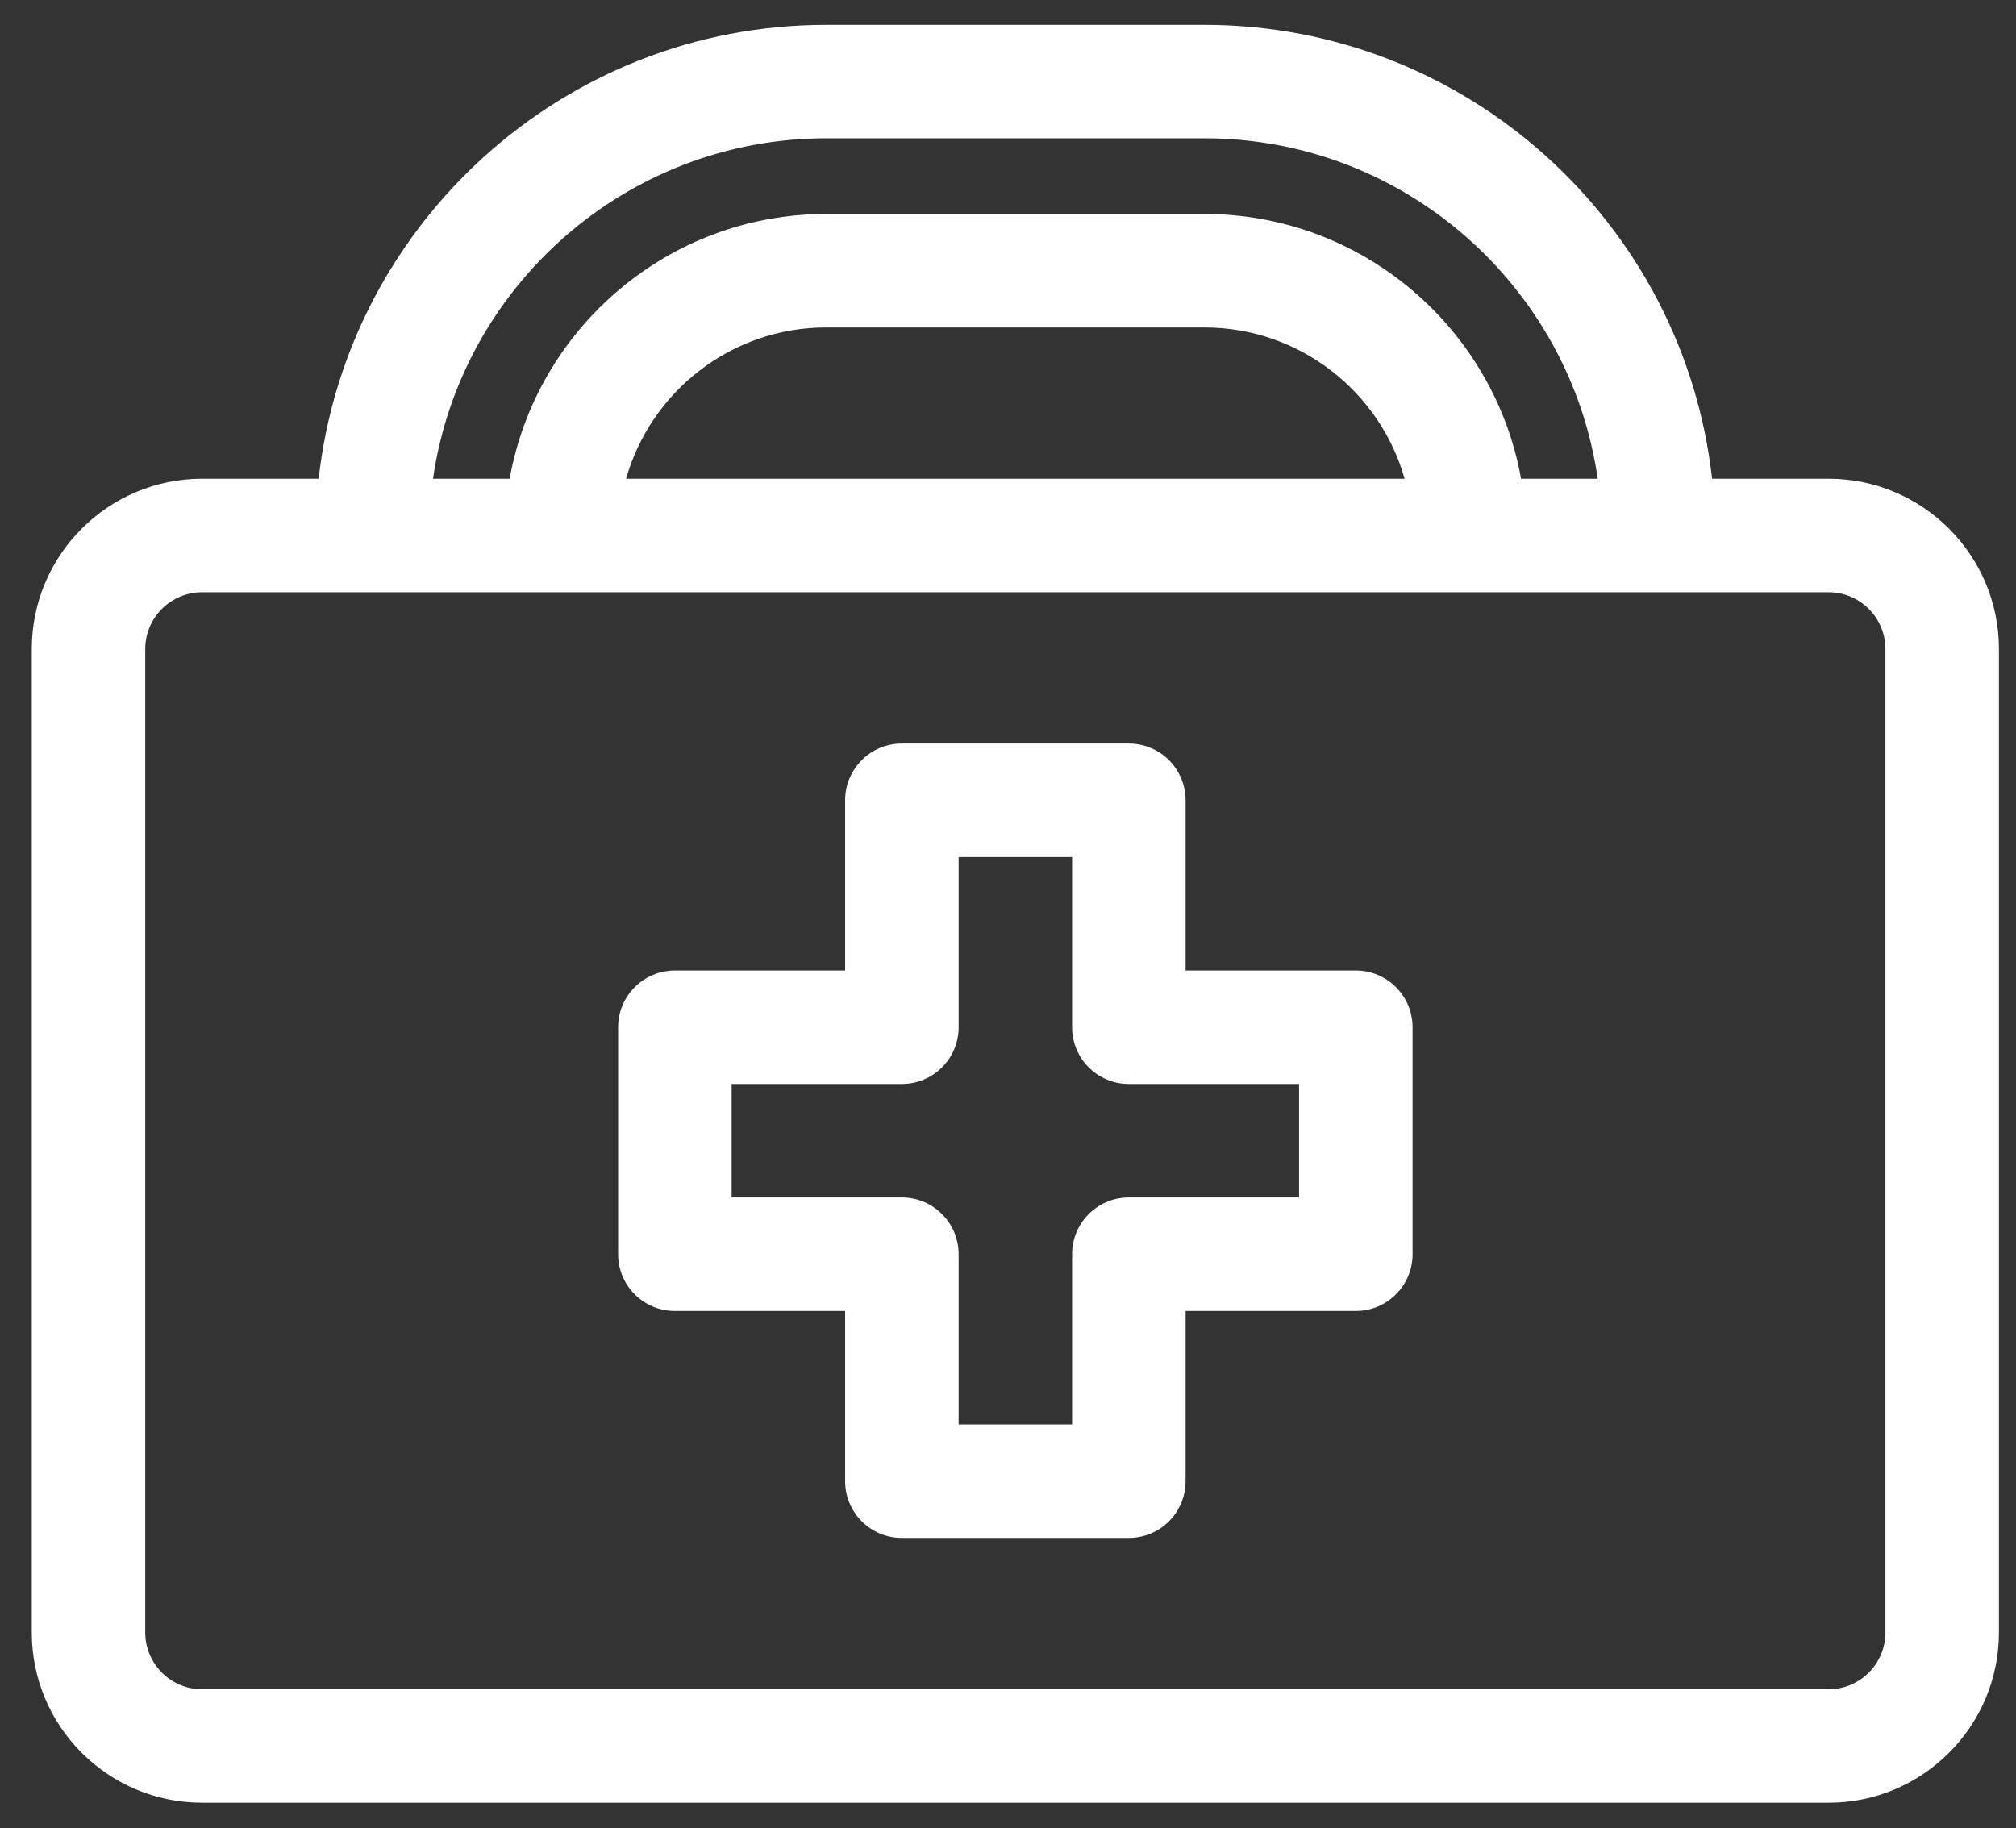 <svg width="43" height="39" viewBox="0 0 43 39" fill="none" xmlns="http://www.w3.org/2000/svg">
<rect x="0" y="0" width="43" height="39" fill="#333333" stroke="none"/>
<path d="M39.005 10.212H36.517C35.913 4.773 31.289 0.53 25.691 0.53H17.622C12.025 0.53 7.401 4.773 6.797 10.212H4.309C2.307 10.212 0.678 11.841 0.678 13.843V34.822C0.678 36.825 2.307 38.453 4.309 38.453H39.005C41.007 38.453 42.636 36.825 42.636 34.822V13.843C42.636 11.841 41.007 10.212 39.005 10.212ZM17.622 2.95H25.691C29.952 2.95 33.488 6.112 34.078 10.212H32.443C31.87 7.006 29.06 4.564 25.691 4.564H17.622C14.254 4.564 11.444 7.006 10.871 10.212H9.236C9.825 6.112 13.362 2.95 17.622 2.95ZM29.96 10.212H13.354C13.882 8.352 15.595 6.985 17.622 6.985H25.691C27.719 6.985 29.432 8.352 29.96 10.212ZM40.215 34.822C40.215 35.49 39.672 36.033 39.005 36.033H4.309C3.641 36.033 3.098 35.49 3.098 34.822V13.843C3.098 13.176 3.641 12.633 4.309 12.633H39.005C39.672 12.633 40.215 13.176 40.215 13.843V34.822Z" fill="#ffffff"/>
<path d="M28.919 20.702H25.288V17.071C25.288 16.402 24.746 15.86 24.077 15.86H19.236C18.568 15.86 18.026 16.402 18.026 17.071V20.702H14.395C13.726 20.702 13.184 21.244 13.184 21.912V26.753C13.184 27.422 13.726 27.964 14.395 27.964H18.026V31.595C18.026 32.263 18.568 32.805 19.236 32.805H24.077C24.746 32.805 25.288 32.263 25.288 31.595V27.964H28.919C29.587 27.964 30.129 27.422 30.129 26.753V21.912C30.129 21.244 29.587 20.702 28.919 20.702ZM27.708 25.543H24.077C23.409 25.543 22.867 26.085 22.867 26.753V30.384H20.447V26.753C20.447 26.085 19.904 25.543 19.236 25.543H15.605V23.122H19.236C19.905 23.122 20.447 22.581 20.447 21.912V18.281H22.867V21.912C22.867 22.581 23.409 23.122 24.077 23.122H27.708V25.543Z" fill="#ffffff"/>
</svg>
